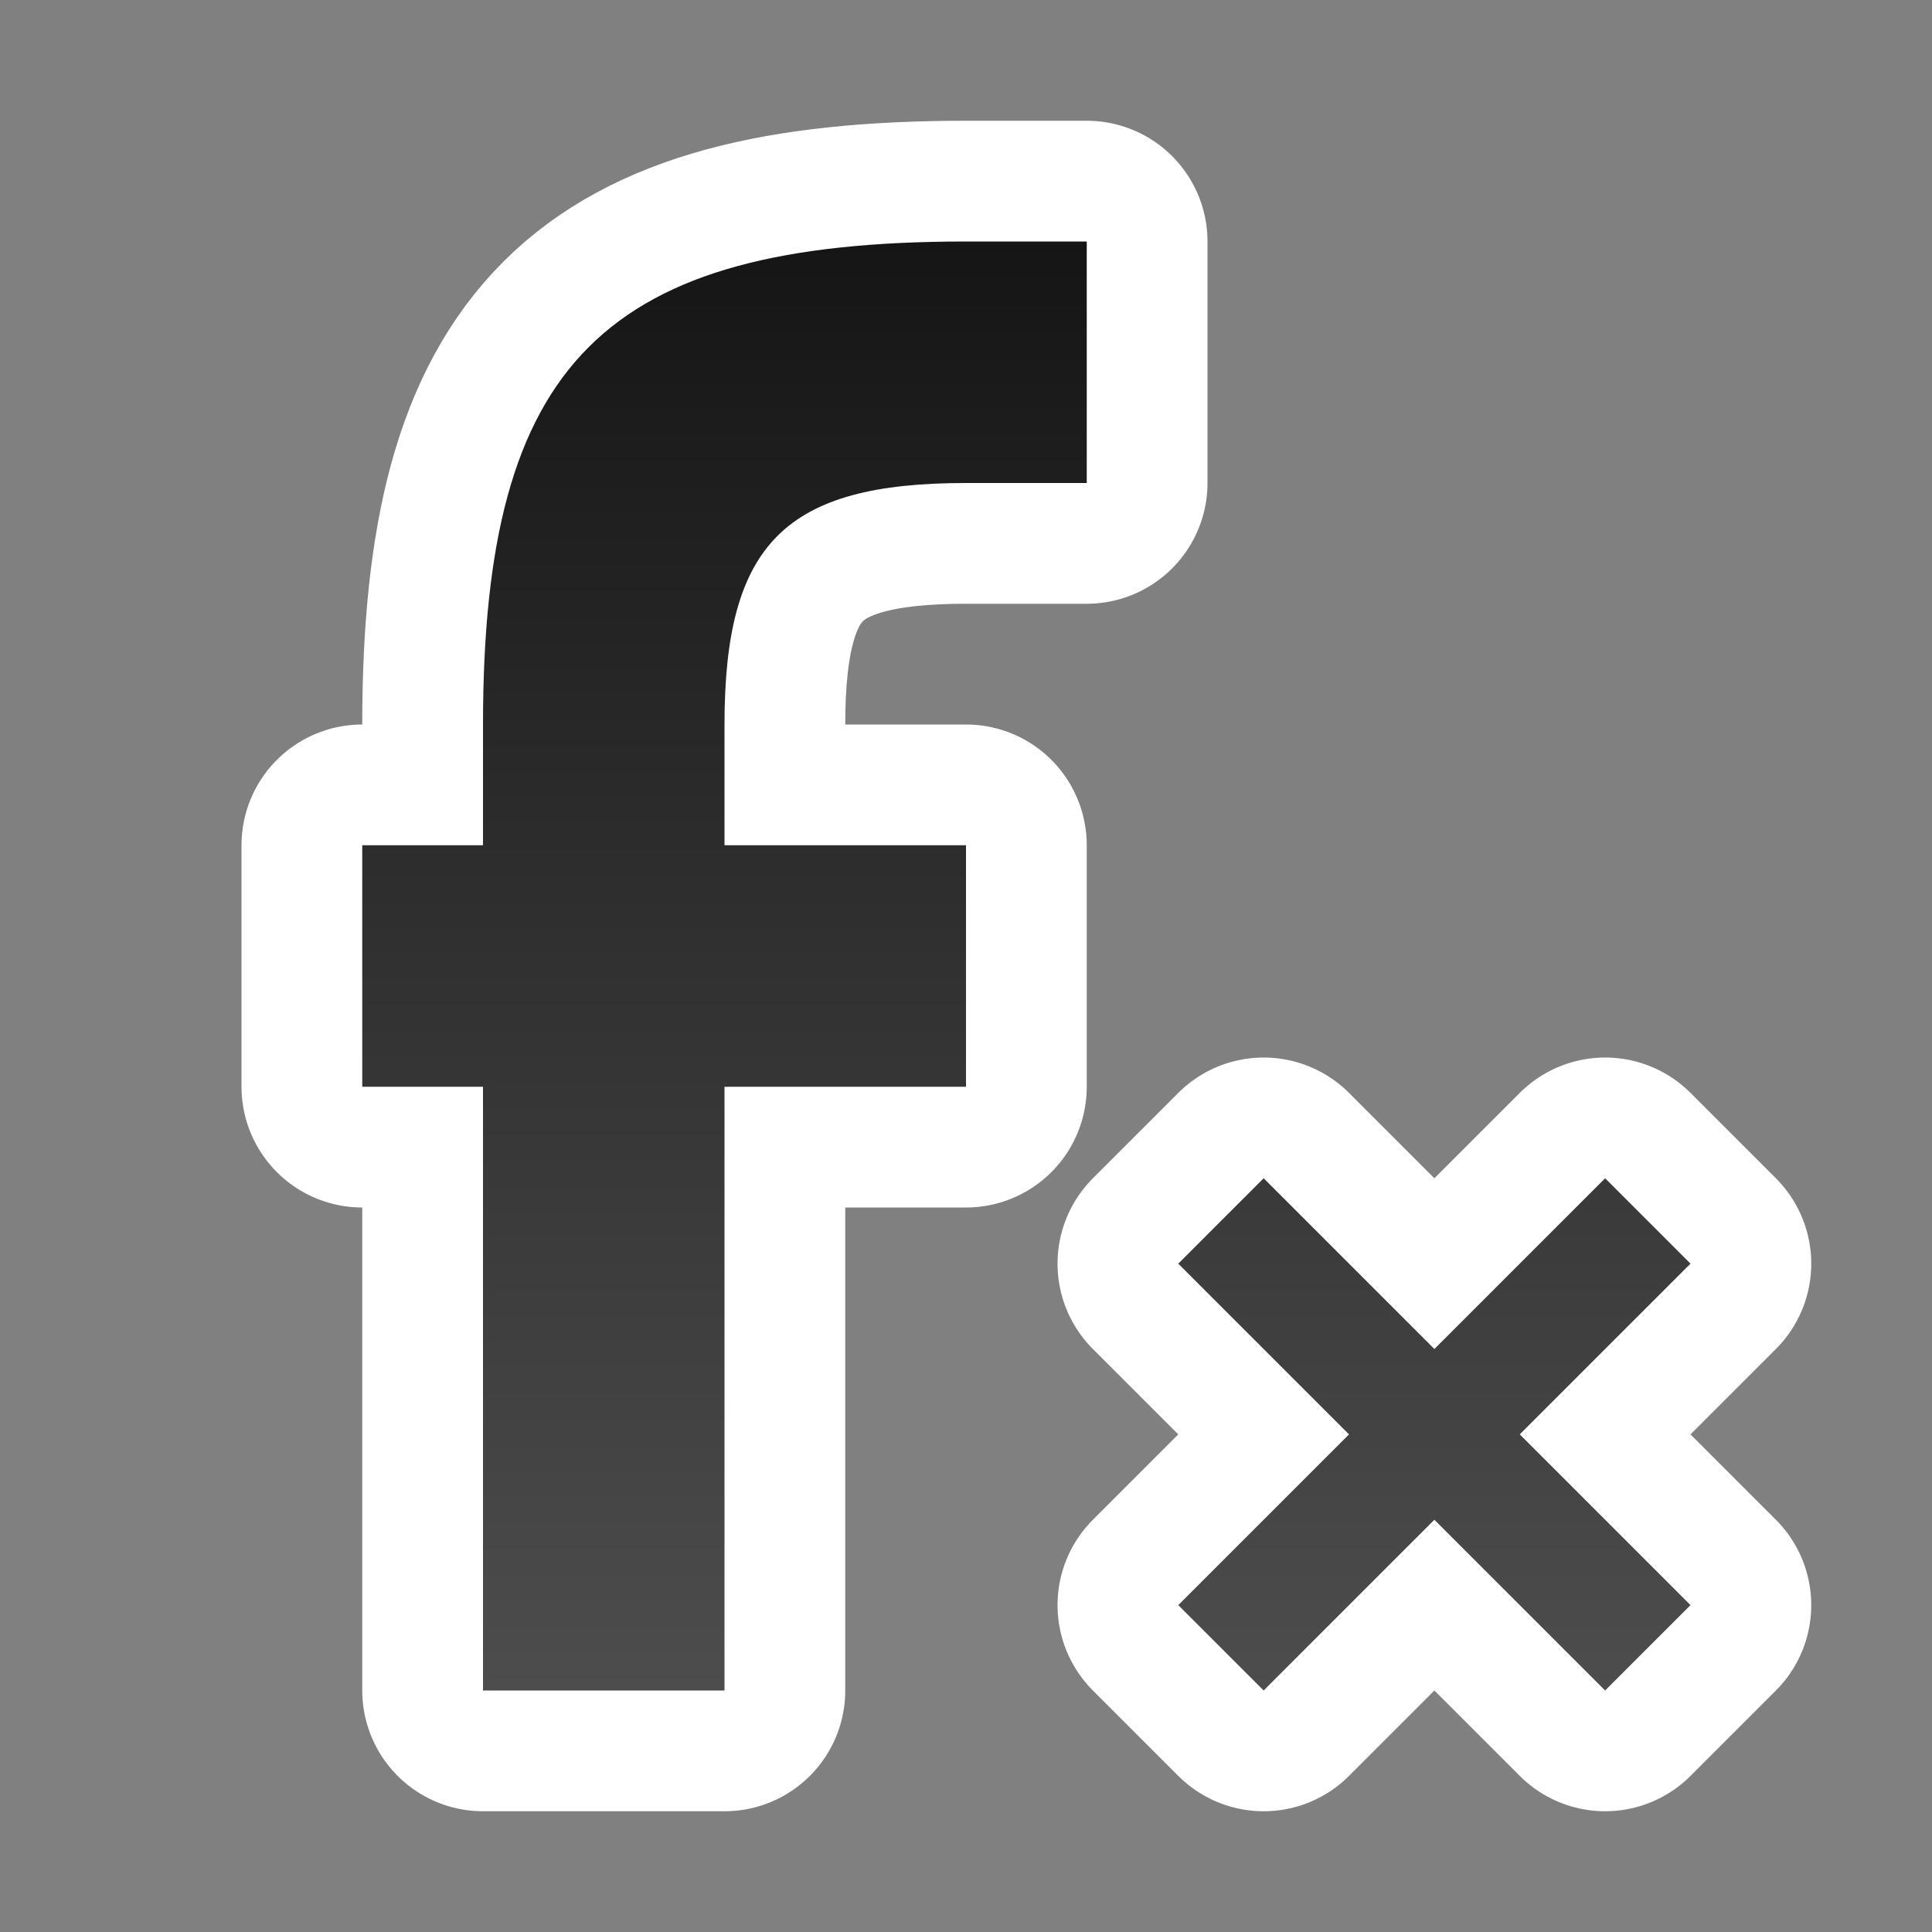 <svg xmlns="http://www.w3.org/2000/svg" xmlns:xlink="http://www.w3.org/1999/xlink" viewBox="0 0 16 16"><rect x="0" y="0" width="16" height="16" fill="#808080" stroke="none"/><defs><linearGradient xlink:href="#a" id="b" x1="5" y1="2" x2="5" y2="14" gradientUnits="userSpaceOnUse" gradientTransform="translate(1)"/><linearGradient id="a"><stop offset="0" stop-color="#151515"/><stop offset="1" stop-color="#4d4d4d"/></linearGradient></defs>/&gt;<path d="M10.465 9.758l-.707.707 1.414 1.414-1.414 1.414.707.707 1.414-1.414L13.293 14l.707-.707-1.414-1.414L14 10.465l-.707-.707-1.414 1.414z" stroke="#fff" stroke-width="2" stroke-linejoin="round"/><path d="M8 2C5 2 4 3 4 6v1H3v2h1v5h2V9h2V7H6V6c0-1.499.504-2 2-2h1V2z" stroke="#fff" stroke-width="2" stroke-linecap="round" stroke-linejoin="round"/><path d="M8 2C5 2 4 3 4 6v1H3v2h1v5h2V9h2V7H6V6c0-1.499.504-2 2-2h1V2zm2.465 7.758l-.707.707 1.414 1.414-1.414 1.414.707.707 1.414-1.414L13.293 14l.707-.707-1.414-1.414L14 10.465l-.707-.707-1.414 1.414z" fill="url(#b)"/></svg>
